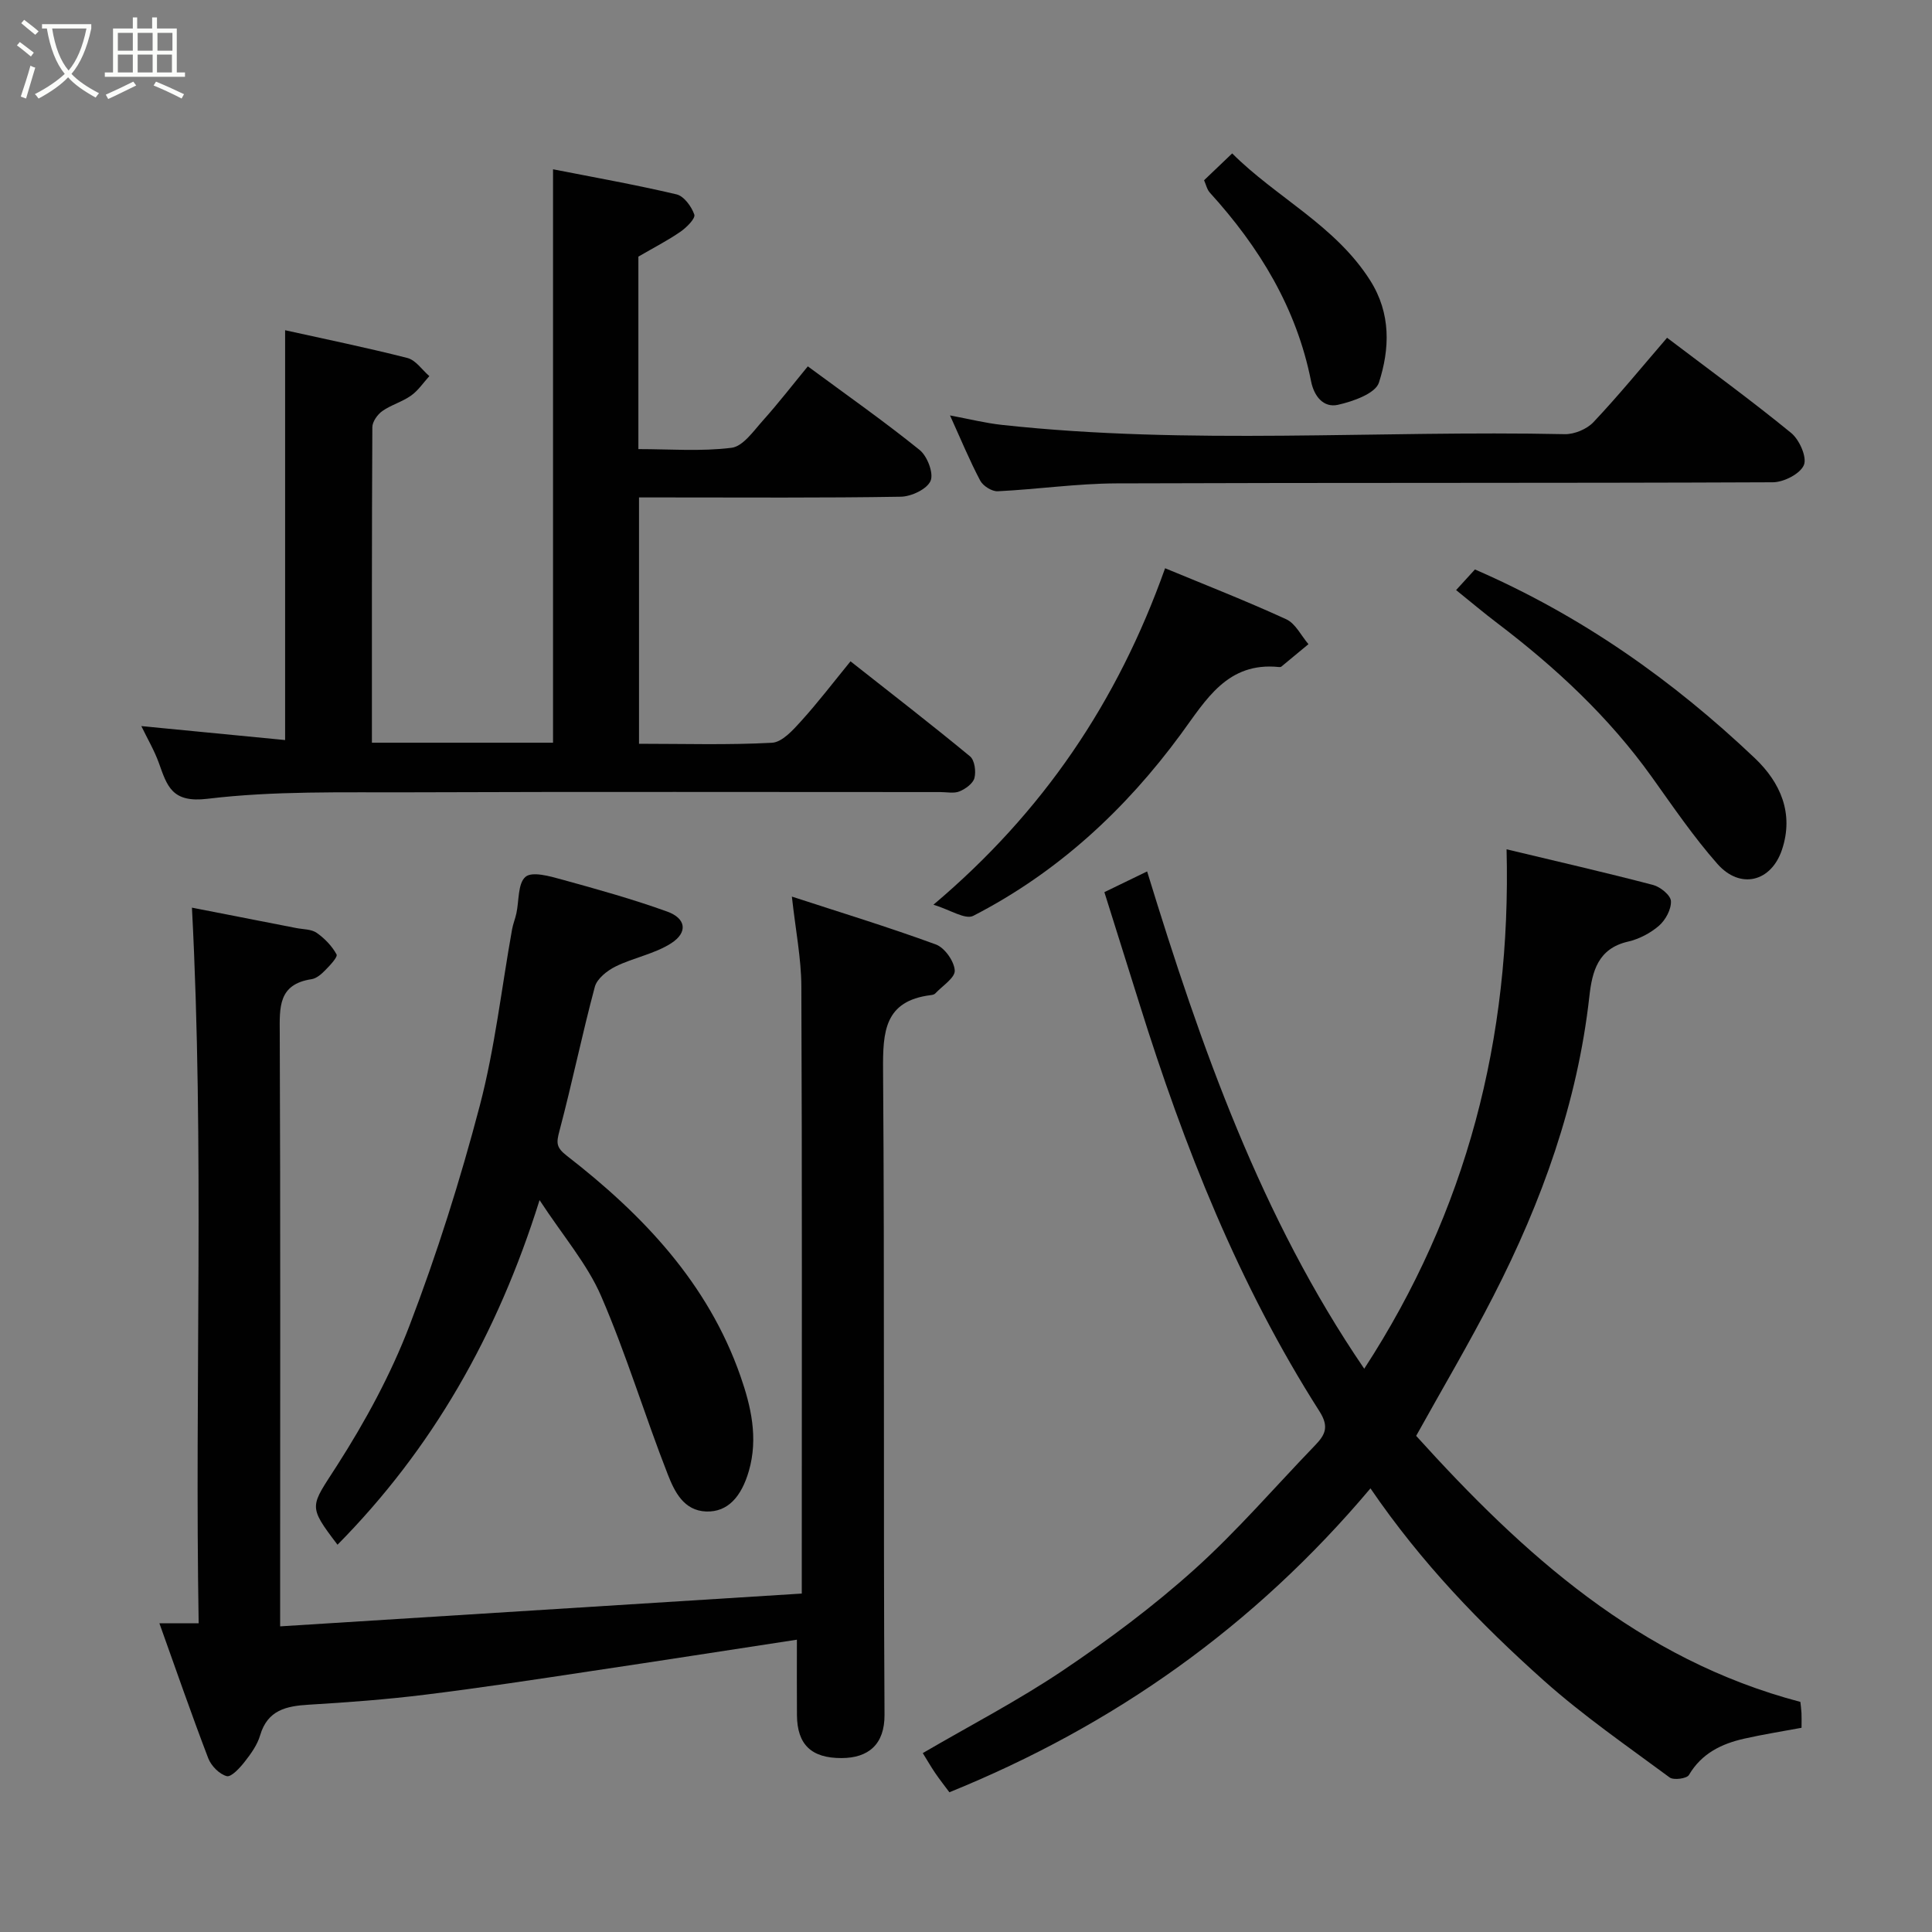 <svg enable-background="new 0 0 400 400" viewBox="0 0 400 400" xmlns="http://www.w3.org/2000/svg"><rect x="0" y="0" width="400" height="400" fill="#808080" stroke="none"/><path d="m6.4 11.7c-1-.8-1.9-1.6-2.9-2.3l.6-.7c.9.7 1.9 1.4 2.9 2.2zm-2.1 8.3c.7-2.1 1.4-4.2 2-6.4.2.1.6.3 1 .4-.7 2.3-1.3 4.4-1.9 6.4zm3-12.8c-1.1-.9-2.1-1.7-2.9-2.4l.6-.7c1 .8 2 1.5 3 2.4zm1.4-1.3v-.9h10.2v.9c-.9 4.2-2.3 7.3-4.1 9.4 1.3 1.4 3.2 2.7 5.7 4-.2.2-.4.5-.7.9-2.5-1.4-4.4-2.7-5.7-4.2-1.4 1.5-3.5 3-6.1 4.4 0 0 0 0-.1-.1-.3-.4-.5-.7-.7-.8 2.7-1.4 4.7-2.8 6.2-4.2-1.8-2.2-3-5.3-3.7-9.4zm9.2 0h-7.1c.6 3.8 1.7 6.7 3.4 8.7 1.7-2 2.9-4.8 3.7-8.7z" fill="#fbfcfa"/><path d="m31.6 3.6h.9v2.3h4.1v9.1h1.7v.9h-16.6v-.9h1.7v-9.1h4.1v-2.3h.9v2.3h3.1v-2.3zm-4 13.3.6.8c-1.9.9-3.8 1.9-5.8 2.8-.2-.3-.3-.6-.5-.9 2-.9 3.9-1.8 5.7-2.7zm-3.2-10.1v3.7h3.1v-3.7zm0 4.5v3.7h3.1v-3.7zm4.1-4.5v3.7h3.1v-3.7zm0 4.5v3.7h3.1v-3.7zm9.1 9.1c-2.1-1.1-4.1-2-5.8-2.7l.5-.8c2.2.9 4.1 1.8 5.8 2.6zm-1.9-13.6h-3.1v3.7h3.1zm-3.2 4.5v3.7h3.1v-3.7z" fill="#fbfcfa"/><g fill="#010101"><path d="m39.74 187.92c7.03 1.37 14.31 2.79 21.59 4.22 1.43.28 3.12.22 4.23.99 1.65 1.15 3.17 2.73 4.12 4.47.29.53-1.37 2.29-2.35 3.28-.78.8-1.81 1.7-2.83 1.85-6.94 1.05-6.61 5.85-6.58 11.22.16 38.65.08 77.31.08 115.96v6.81c36.14-2.27 71.89-4.52 108-6.79 0-3.13 0-4.93 0-6.73 0-39.66.08-79.31-.09-118.97-.02-5.8-1.19-11.6-1.96-18.6 9.74 3.18 19.87 6.27 29.81 9.91 1.82.67 3.8 3.47 3.91 5.39.09 1.51-2.57 3.19-4.05 4.77-.2.21-.6.29-.92.33-9.6 1.2-9.93 7.58-9.87 15.53.33 44.48.04 88.97.3 133.46.04 6.1-3.3 8.96-8.9 8.97-6.22.02-9.18-2.77-9.23-8.88-.04-5.29-.01-10.57-.01-15.63-14.47 2.21-28.49 4.4-42.52 6.49-11.47 1.73-22.95 3.48-34.47 4.9-7.99.99-16.04 1.59-24.09 2.07-4.65.28-8.51 1.11-10.05 6.33-.58 1.98-1.9 3.83-3.2 5.48-1 1.28-2.79 3.23-3.72 2.98-1.52-.4-3.22-2.13-3.82-3.69-3.49-9.12-6.68-18.35-10.12-27.96h8.13c-.84-49.37 1.21-98.48-1.39-148.16z"/><path d="m283.74 308.15c-24.09 28.6-53.13 49.11-87.18 62.92-1.02-1.38-2.03-2.65-2.94-3.99s-1.71-2.74-2.57-4.12c9.76-5.7 19.75-10.88 29.03-17.12 9.48-6.38 18.73-13.28 27.22-20.92 8.86-7.97 16.69-17.1 24.99-25.7 2.09-2.17 2.93-3.83.88-7.04-16.7-26.18-28.02-54.78-37.24-84.29-2.37-7.59-4.76-15.18-7.28-23.18 2.92-1.41 5.62-2.72 8.85-4.29 11.17 36.43 23.62 71.73 44.95 102.96 21.17-32.5 30.46-68.39 29.47-107.54 10.48 2.51 20.44 4.79 30.33 7.38 1.5.39 3.64 2.13 3.7 3.34.09 1.69-1.11 3.91-2.46 5.09-1.77 1.54-4.12 2.77-6.42 3.3-6.24 1.43-7.43 6.18-8.01 11.35-2.46 22.03-9.84 42.5-19.88 62.06-5.03 9.82-10.66 19.33-15.98 28.92 22.13 24.48 46.19 46.31 79.55 55.08.07.72.19 1.53.23 2.34.04.83.01 1.66.01 3.02-3.96.74-7.92 1.36-11.82 2.24-4.74 1.06-8.86 3.05-11.5 7.54-.44.74-3.16 1.11-3.98.51-8.81-6.52-17.89-12.78-26.05-20.06-13.11-11.71-25.35-24.35-35.9-39.8z"/><path d="m77 153.77h37.5c0-39.59 0-78.94 0-118.72 8.49 1.67 17.08 3.19 25.56 5.19 1.54.36 3.12 2.52 3.69 4.19.27.79-1.6 2.67-2.86 3.54-2.62 1.81-5.49 3.28-8.72 5.16v39.85c6.48 0 12.96.52 19.29-.27 2.36-.29 4.54-3.46 6.47-5.62 3.27-3.65 6.28-7.55 9.32-11.24 8.05 5.94 15.8 11.38 23.15 17.31 1.59 1.28 2.95 4.84 2.26 6.41-.75 1.71-3.99 3.24-6.17 3.27-16.16.27-32.33.15-48.49.15-1.8 0-3.6 0-5.7 0v51c9.31 0 18.44.28 27.53-.21 2.1-.11 4.35-2.62 6.03-4.48 3.52-3.89 6.71-8.07 10.23-12.38 8.49 6.69 16.72 13.05 24.74 19.67.96.79 1.27 3.11.92 4.48-.29 1.14-1.85 2.27-3.1 2.78-1.14.47-2.63.14-3.96.14-36.66 0-73.32-.09-109.98.05-13.93.05-27.98-.32-41.75 1.34-7.38.89-8.35-2.62-10.07-7.42-.94-2.6-2.37-5.02-3.63-7.63 10.22.99 20.21 1.96 29.77 2.89 0-28.66 0-56.62 0-84.85 8.05 1.79 16.74 3.56 25.33 5.75 1.72.44 3.03 2.46 4.53 3.75-1.24 1.37-2.31 2.99-3.78 4.03-1.83 1.3-4.13 1.92-5.96 3.21-1 .71-2.06 2.2-2.06 3.34-.12 21.65-.09 43.28-.09 65.32z"/><path d="m111.71 248.47c-8.77 28-22.25 51.52-41.83 71.35-6.28-8.24-5.59-7.81-.08-16.43 5.84-9.12 11.12-18.84 14.98-28.93 5.68-14.85 10.5-30.11 14.54-45.49 3.14-11.95 4.51-24.36 6.7-36.56.2-1.12.65-2.19.89-3.3.57-2.62.28-6.2 1.89-7.57 1.37-1.17 5.01-.14 7.47.54 7.34 2.02 14.7 4.07 21.86 6.65 3.91 1.41 4.33 4.3.85 6.55-3.44 2.22-7.8 2.98-11.53 4.82-1.75.86-3.85 2.53-4.3 4.22-2.65 9.89-4.7 19.95-7.33 29.85-.65 2.46-.69 3.39 1.55 5.13 15.73 12.2 29.21 26.36 35.93 45.6 2.18 6.24 3.72 12.82 1.74 19.66-1.54 5.31-4.35 8.52-8.8 8.38-4.7-.15-6.6-4.17-7.96-7.62-4.8-12.25-8.6-24.92-13.82-36.97-2.87-6.64-7.82-12.35-12.75-19.88z"/><path d="m345.15 69.93c8.86 6.72 17.46 12.98 25.68 19.7 1.71 1.39 3.32 5.02 2.65 6.64-.75 1.82-4.16 3.57-6.42 3.58-45.3.2-90.61.06-135.92.23-8.19.03-16.37 1.23-24.57 1.63-1.2.06-3.03-1.09-3.62-2.19-2.2-4.16-4-8.53-6.26-13.51 3.96.74 7.34 1.59 10.76 1.96 38.78 4.23 77.68 1.09 116.52 1.92 1.99.04 4.58-1.04 5.94-2.49 5.2-5.51 10-11.39 15.24-17.47z"/><path d="m241.22 117.65c8.35 3.46 16.82 6.77 25.08 10.56 1.92.88 3.09 3.39 4.6 5.16-1.88 1.56-3.75 3.11-5.63 4.66-.11.09-.33.08-.49.07-10.69-1.09-15.09 6.81-20.29 13.89-11.53 15.7-25.58 28.67-42.98 37.62-1.67.86-4.88-1.29-8.25-2.3 22.73-19.2 38.12-42 47.96-69.66z"/><path d="m301.47 122.17c1.67-1.83 2.87-3.15 3.9-4.27 22.11 9.6 41 22.98 57.96 39.08 5.26 5 8.14 11.41 5.6 18.97-2.23 6.64-8.64 8.26-13.36 2.91-4.95-5.61-9.2-11.87-13.57-17.98-8.9-12.45-19.94-22.71-32.06-31.91-2.73-2.07-5.35-4.29-8.47-6.8z"/><path d="m249.29 37.32c1.85-1.77 3.64-3.48 5.82-5.56 9.12 9.13 21.32 14.87 28.57 26.3 4.35 6.87 4.06 14.18 1.81 21.16-.73 2.26-5.36 3.89-8.47 4.59-3.02.68-4.97-1.79-5.58-4.89-3-15.14-10.7-27.76-20.94-39.02-.61-.67-.81-1.69-1.21-2.58z"/></g></svg>